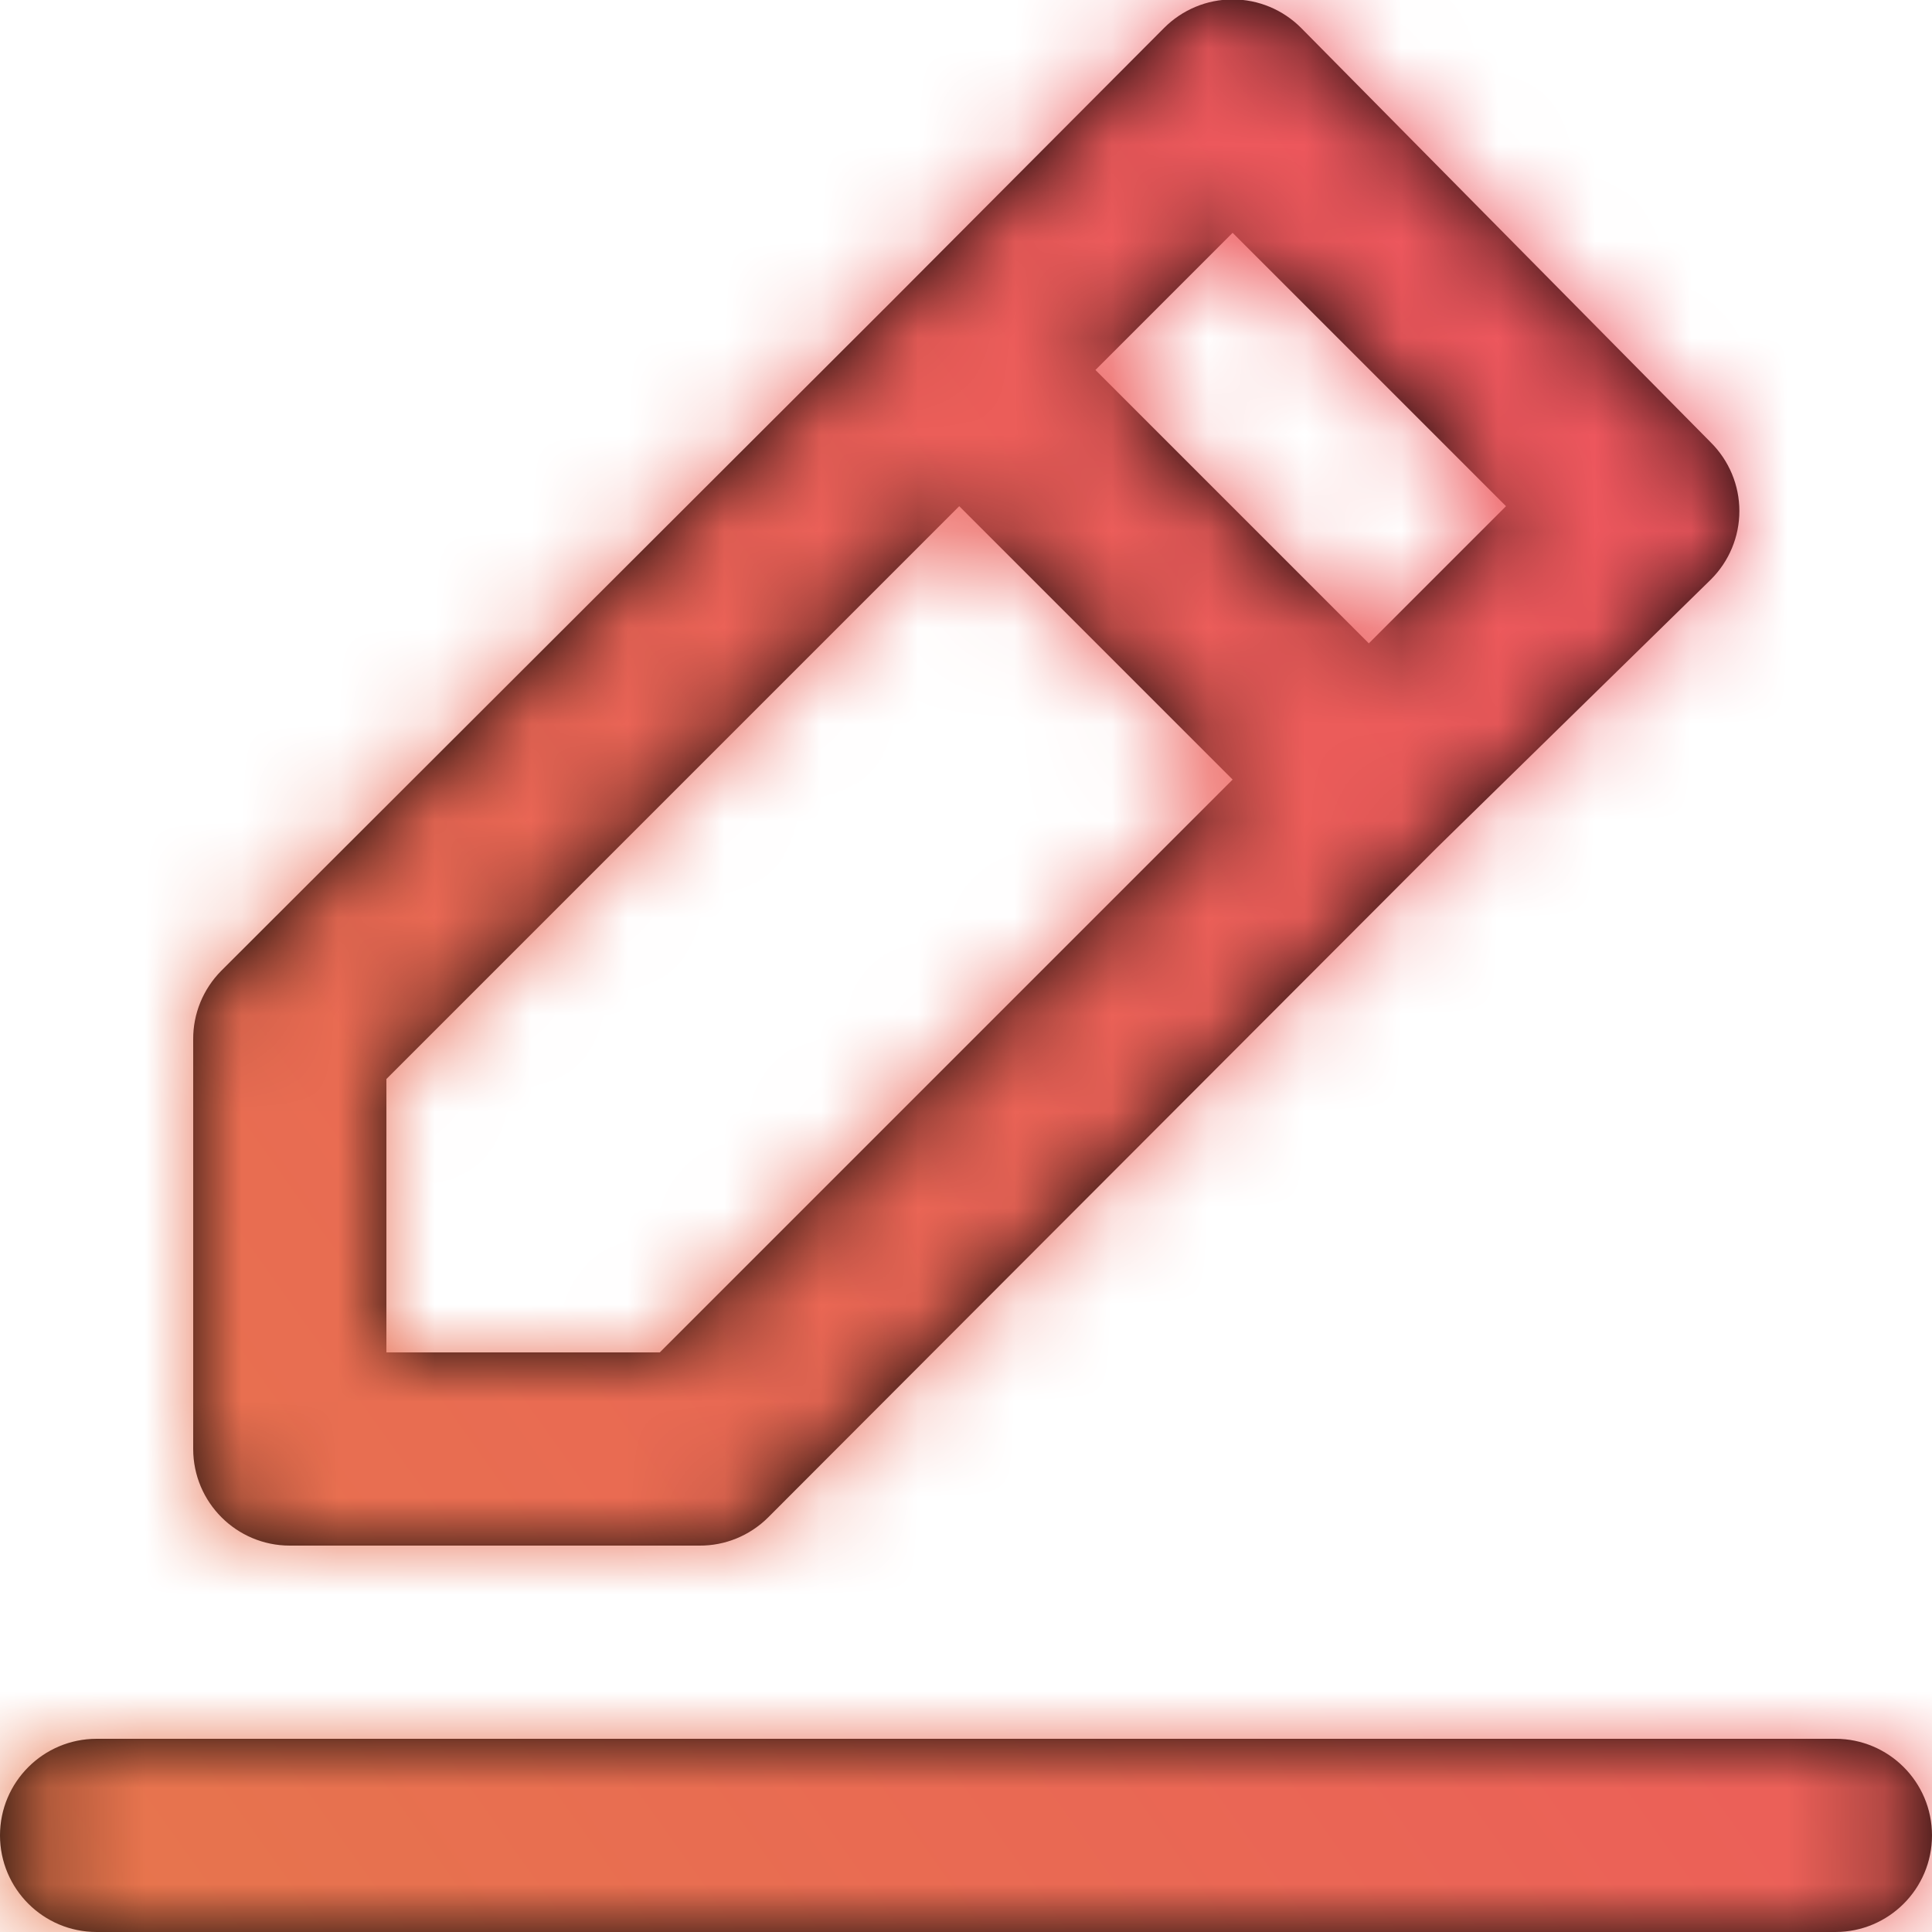 <?xml version="1.0" encoding="UTF-8"?>
<svg width="20px" height="20px" viewBox="0 0 20 20" version="1.1" xmlns="http://www.w3.org/2000/svg" xmlns:xlink="http://www.w3.org/1999/xlink">
    <!-- Generator: sketchtool 53.2 (72643) - https://sketchapp.com -->
    <title>BD24A4D0-3031-46C2-997F-267D01737893</title>
    <desc>Created with sketchtool.</desc>
    <defs>
        <path d="M3,17 L7.24,17 C7.506,17.002 7.761,16.897 7.95,16.71 L14.87,9.78 L14.87,9.78 L17.71,7 C17.899,6.812 18.006,6.557 18.006,6.29 C18.006,6.023 17.899,5.768 17.71,5.58 L13.47,1.29 C13.282,1.101 13.027,0.994 12.76,0.994 C12.493,0.994 12.238,1.101 12.05,1.29 L9.23,4.12 L9.23,4.12 L2.29,11.05 C2.103,11.239 1.998,11.494 2,11.76 L2,16 C2,16.552 2.448,17 3,17 Z M12.76,3.41 L15.59,6.24 L14.17,7.66 L11.34,4.83 L12.76,3.41 Z M4,12.17 L9.93,6.24 L12.76,9.07 L6.83,15 L4,15 L4,12.17 Z M19,19 L1,19 C0.448,19 0,19.448 0,20 C0,20.552 0.448,21 1,21 L19,21 C19.552,21 20,20.552 20,20 C20,19.448 19.552,19 19,19 Z" id="path-1"></path>
        <linearGradient x1="0%" y1="87.302%" x2="211.536%" y2="-63.061%" id="linearGradient-3">
            <stop stop-color="#E6774C" offset="0%"></stop>
            <stop stop-color="#F92278" offset="100%"></stop>
        </linearGradient>
    </defs>
    <g id="CloudFox" stroke="none" stroke-width="1" fill="none" fill-rule="evenodd">
        <g id="0.4.1.1-Projetos-Domínios" transform="translate(-1235, -374)">
            <g id="icon/editar" transform="translate(1235, 373)">
                <g id="color/primary/main-gradient-copy-13">
                    <g>
                        <mask id="mask-2" fill="white">
                            <use xlink:href="#path-1"></use>
                        </mask>
                        <use id="Mask" fill="#000000" fill-rule="nonzero" xlink:href="#path-1"></use>
                        <g id="color/primary/main-gradient" mask="url(#mask-2)" fill="url(#linearGradient-3)" fill-rule="nonzero">
                            <g transform="translate(-2, -1)">
                                <rect x="0" y="0" width="23" height="23"></rect>
                            </g>
                        </g>
                    </g>
                </g>
            </g>
        </g>
    </g>
</svg>